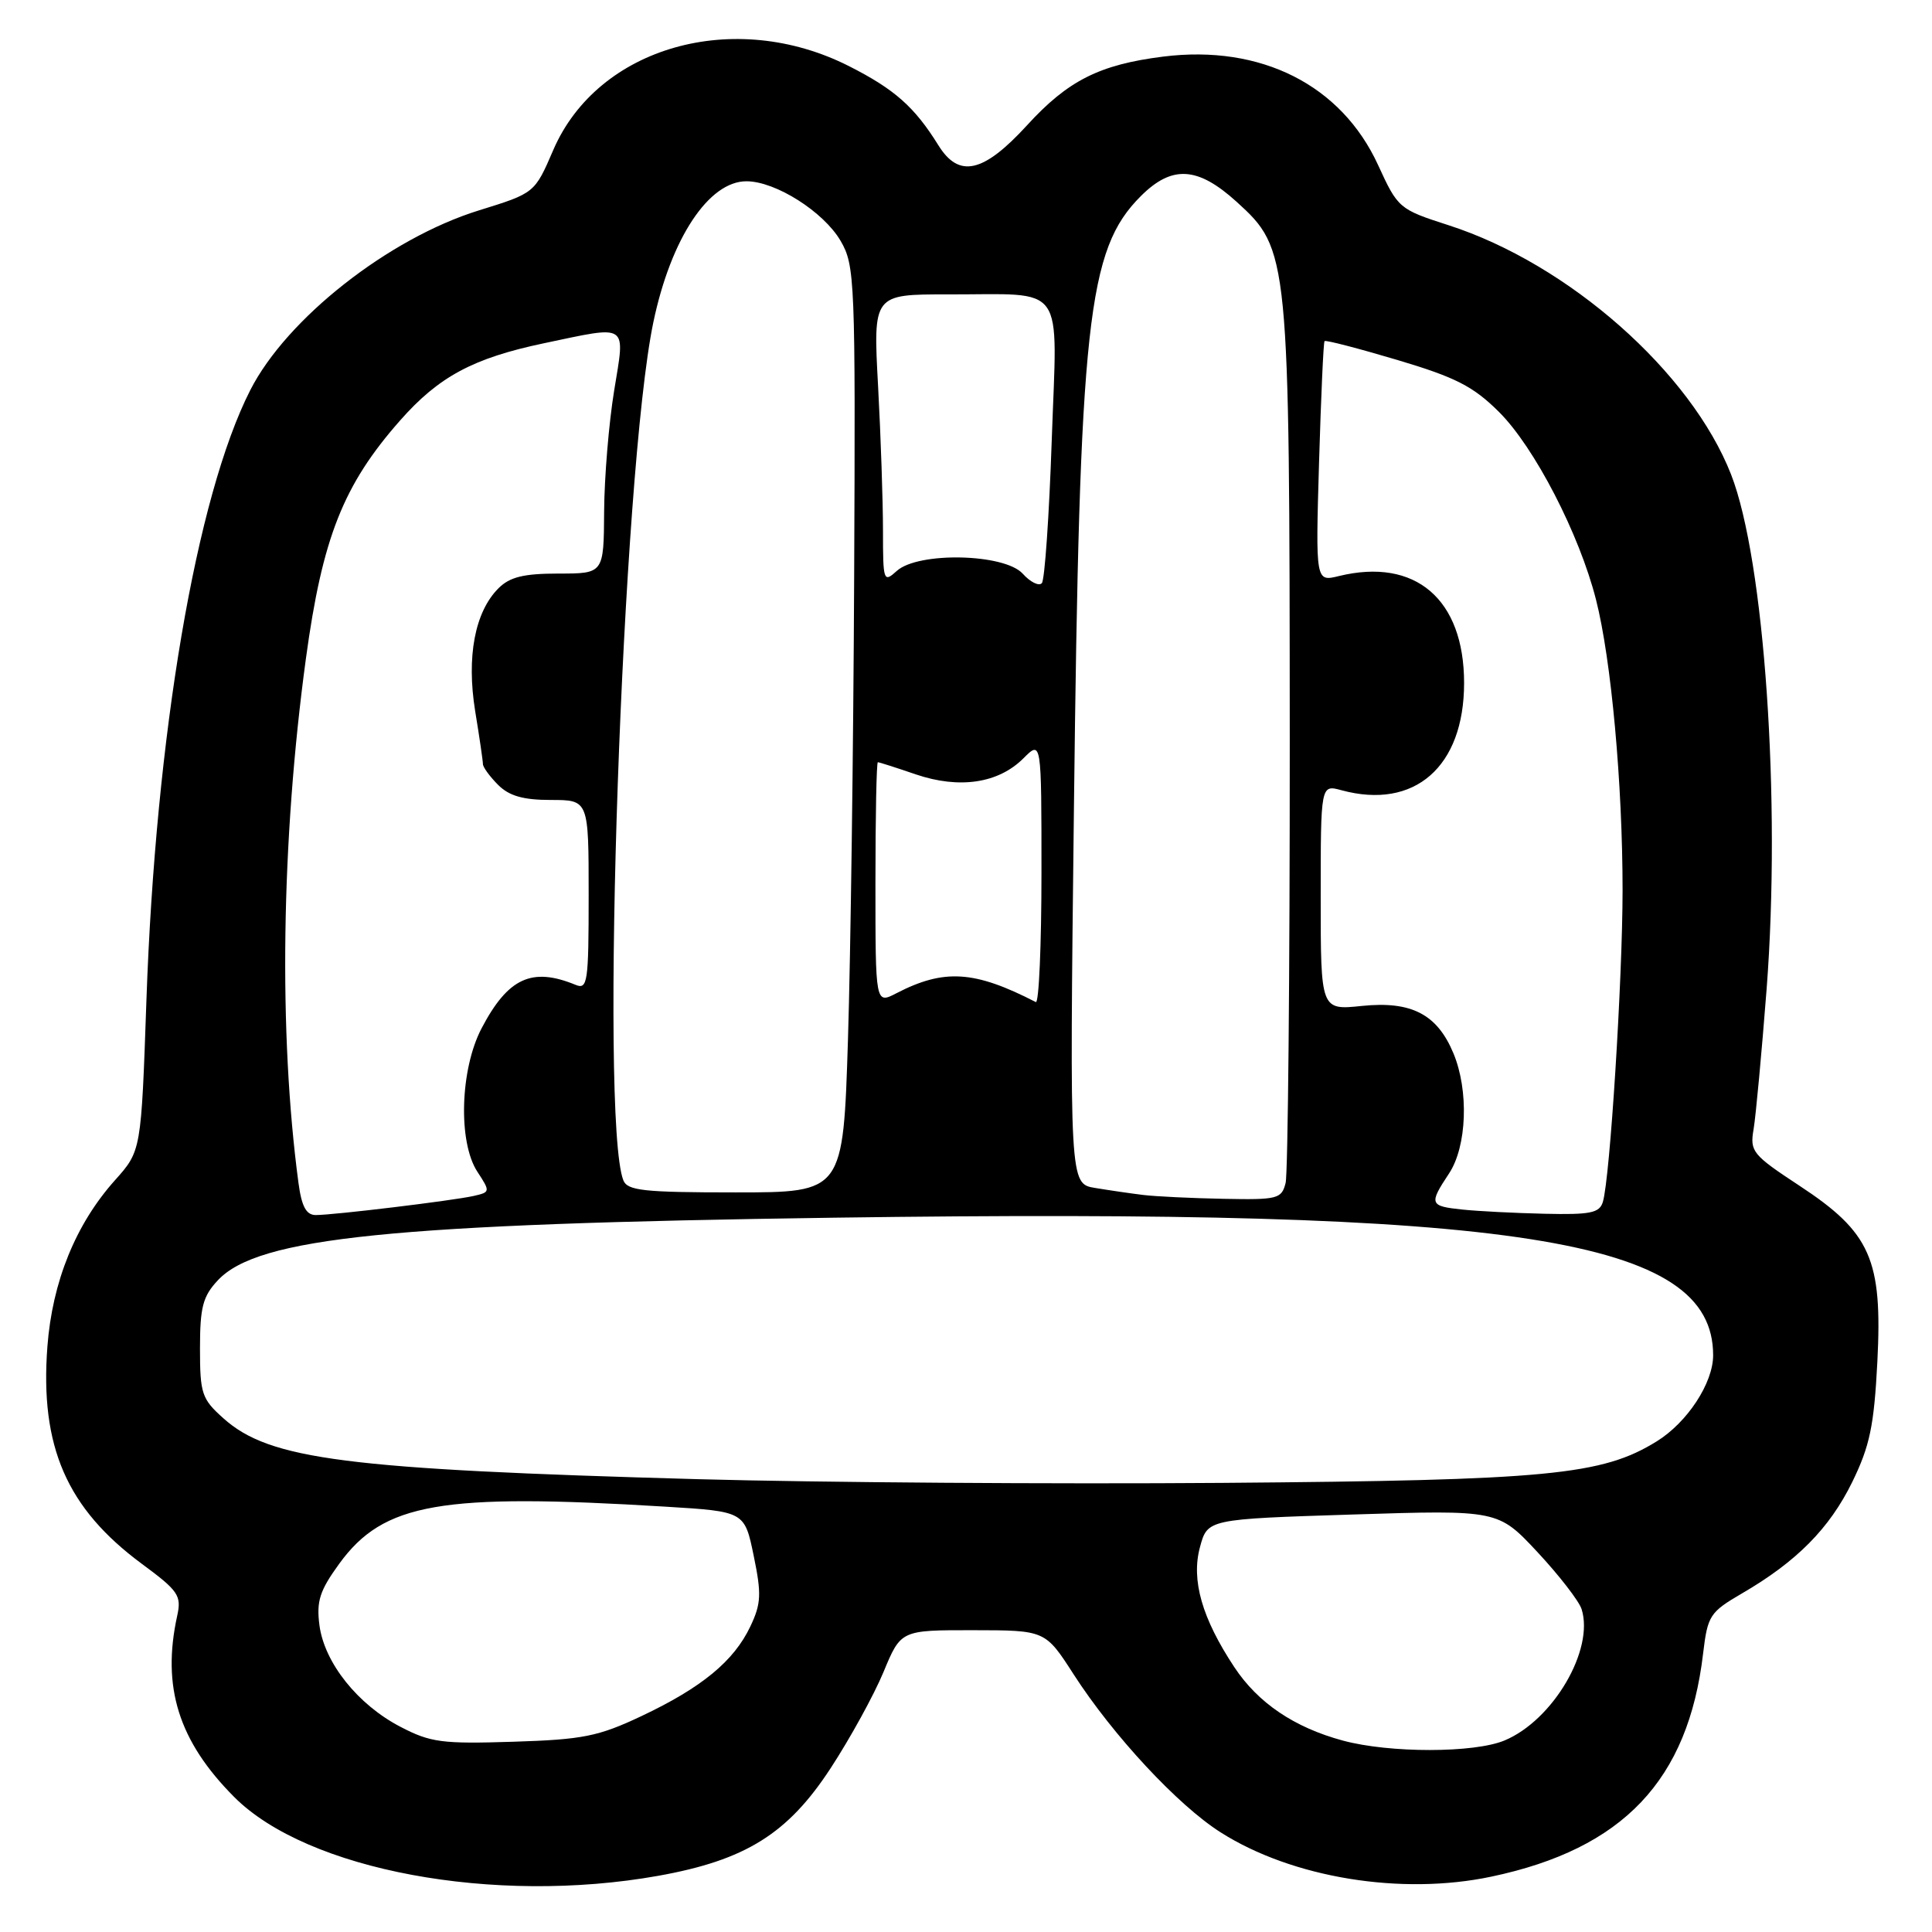 <?xml version="1.0" encoding="UTF-8" standalone="no"?>
<!DOCTYPE svg PUBLIC "-//W3C//DTD SVG 1.1//EN" "http://www.w3.org/Graphics/SVG/1.1/DTD/svg11.dtd" >
<svg xmlns="http://www.w3.org/2000/svg" xmlns:xlink="http://www.w3.org/1999/xlink" version="1.1" viewBox="0 0 256 256">
 <g >
 <path fill="currentColor"
d=" M 87.19 248.56 C 98.78 246.49 104.38 243.00 110.06 234.30 C 112.65 230.34 115.80 224.60 117.07 221.55 C 119.37 216.00 119.37 216.00 128.93 216.01 C 138.50 216.02 138.50 216.02 142.25 221.84 C 147.48 229.96 156.07 239.20 161.73 242.79 C 171.23 248.83 185.68 251.19 197.63 248.66 C 215.07 244.98 223.69 235.90 225.67 219.10 C 226.27 214.06 226.56 213.62 230.83 211.13 C 238.07 206.92 242.42 202.52 245.43 196.38 C 247.76 191.61 248.32 188.94 248.76 180.43 C 249.45 166.88 247.87 163.31 238.43 157.11 C 232.21 153.02 231.85 152.58 232.36 149.63 C 232.65 147.91 233.43 139.53 234.09 131.00 C 236.00 106.06 233.80 74.22 229.38 62.88 C 224.07 49.29 207.83 34.96 191.93 29.84 C 185.38 27.73 185.23 27.60 182.60 21.86 C 177.73 11.26 167.08 5.88 154.13 7.50 C 145.69 8.56 141.50 10.67 136.08 16.61 C 130.30 22.92 127.07 23.65 124.34 19.25 C 121.18 14.16 118.53 11.82 112.51 8.77 C 97.30 1.06 79.22 6.18 73.31 19.88 C 70.85 25.59 70.85 25.59 63.45 27.88 C 51.50 31.59 37.98 42.22 33.16 51.70 C 25.99 65.79 20.62 97.38 19.40 132.60 C 18.71 152.50 18.71 152.50 15.24 156.38 C 10.03 162.20 6.93 169.83 6.28 178.43 C 5.28 191.68 8.84 199.86 18.80 207.22 C 23.65 210.80 24.07 211.42 23.48 214.10 C 21.41 223.53 23.66 230.71 31.03 238.11 C 40.71 247.83 65.47 252.43 87.19 248.56 Z  M 177.95 230.64 C 171.50 228.90 166.69 225.65 163.55 220.90 C 159.27 214.43 157.82 209.38 159.00 205.01 C 160.00 201.29 160.00 201.29 179.25 200.68 C 198.50 200.07 198.50 200.07 203.73 205.67 C 206.60 208.75 209.23 212.15 209.57 213.22 C 211.27 218.59 205.79 227.94 199.36 230.62 C 195.35 232.30 184.14 232.31 177.95 230.64 Z  M 53.06 228.81 C 47.40 225.87 42.99 220.33 42.33 215.37 C 41.91 212.16 42.36 210.77 44.96 207.19 C 50.82 199.14 58.38 197.82 88.17 199.64 C 98.66 200.28 98.66 200.28 99.87 206.15 C 100.92 211.23 100.86 212.49 99.42 215.52 C 97.24 220.11 92.98 223.62 85.00 227.39 C 79.28 230.09 77.24 230.50 68.00 230.79 C 58.59 231.09 57.04 230.89 53.06 228.81 Z  M 92.50 196.00 C 45.81 194.70 35.73 193.41 29.61 187.94 C 26.73 185.37 26.50 184.67 26.50 178.66 C 26.50 173.19 26.88 171.76 28.88 169.63 C 34.20 163.97 51.93 162.17 110.50 161.35 C 201.21 160.08 227.00 164.12 227.00 179.58 C 227.00 183.26 223.58 188.48 219.52 190.99 C 212.27 195.47 205.16 196.15 162.00 196.49 C 139.72 196.66 108.45 196.44 92.50 196.00 Z  M 39.55 156.75 C 36.90 136.94 37.26 111.39 40.53 87.30 C 42.71 71.27 45.48 64.25 53.02 55.71 C 58.13 49.91 62.69 47.46 72.04 45.49 C 83.41 43.10 82.85 42.73 81.38 51.75 C 80.68 56.01 80.08 63.21 80.05 67.75 C 80.00 76.00 80.00 76.00 74.00 76.00 C 69.39 76.00 67.55 76.45 66.05 77.95 C 62.92 81.08 61.80 87.01 62.96 94.21 C 63.53 97.67 63.99 100.84 63.99 101.25 C 64.00 101.66 64.90 102.90 66.00 104.00 C 67.47 105.47 69.33 106.00 73.00 106.00 C 78.00 106.00 78.00 106.00 78.00 118.61 C 78.00 130.22 77.86 131.16 76.25 130.49 C 70.47 128.12 67.31 129.58 63.81 136.26 C 60.96 141.71 60.68 151.33 63.26 155.27 C 64.98 157.90 64.97 157.97 62.76 158.47 C 60.02 159.09 44.23 161.00 41.84 161.00 C 40.58 161.00 39.97 159.88 39.55 156.75 Z  M 193.75 160.27 C 189.42 159.82 189.32 159.54 192.00 155.50 C 194.38 151.91 194.65 144.50 192.58 139.55 C 190.42 134.38 187.01 132.62 180.47 133.29 C 175.00 133.86 175.00 133.86 175.00 118.91 C 175.00 103.96 175.00 103.96 177.75 104.71 C 187.44 107.34 194.00 101.60 194.00 90.50 C 194.00 79.38 187.54 73.86 177.41 76.33 C 174.32 77.09 174.32 77.09 174.78 61.29 C 175.04 52.61 175.36 45.36 175.51 45.20 C 175.65 45.03 179.98 46.16 185.13 47.69 C 192.89 50.00 195.21 51.19 198.62 54.58 C 203.34 59.28 209.27 70.76 211.48 79.46 C 213.50 87.39 215.00 103.85 215.00 118.00 C 214.99 129.83 213.33 156.14 212.39 159.25 C 211.95 160.73 210.74 160.97 204.68 160.83 C 200.73 160.74 195.81 160.49 193.75 160.27 Z  M 151.50 158.34 C 149.85 158.14 146.98 157.72 145.11 157.41 C 141.72 156.86 141.72 156.86 142.30 107.18 C 143.05 42.53 144.08 33.07 151.16 25.99 C 155.30 21.85 158.70 22.06 163.87 26.75 C 170.81 33.06 170.87 33.70 170.90 98.22 C 170.91 129.17 170.66 155.50 170.35 156.75 C 169.82 158.86 169.30 158.99 162.14 158.85 C 157.94 158.77 153.15 158.54 151.50 158.34 Z  M 82.59 156.38 C 79.45 148.19 82.45 62.46 86.57 42.71 C 88.89 31.59 93.93 23.98 98.94 24.02 C 102.79 24.04 109.13 28.06 111.38 31.91 C 113.28 35.17 113.36 37.02 113.18 76.41 C 113.08 99.01 112.71 126.61 112.36 137.75 C 111.72 158.00 111.72 158.00 97.47 158.00 C 85.27 158.00 83.12 157.77 82.59 156.38 Z  M 116.00 117.03 C 116.00 108.21 116.14 101.00 116.32 101.00 C 116.50 101.00 118.76 101.72 121.35 102.61 C 127.13 104.57 132.29 103.80 135.61 100.48 C 138.00 98.09 138.00 98.09 138.00 115.63 C 138.00 125.27 137.66 132.99 137.25 132.78 C 129.13 128.60 125.10 128.34 118.78 131.61 C 116.00 133.05 116.00 133.05 116.00 117.03 Z  M 135.52 76.02 C 133.09 73.34 121.66 73.09 118.83 75.65 C 117.07 77.24 117.00 77.03 117.00 70.31 C 117.00 66.46 116.71 57.84 116.35 51.16 C 115.69 39.00 115.69 39.00 125.60 39.01 C 141.46 39.04 140.09 37.11 139.36 58.36 C 139.02 68.34 138.43 76.85 138.05 77.27 C 137.67 77.70 136.53 77.14 135.52 76.02 Z "/>
</g>
</svg>